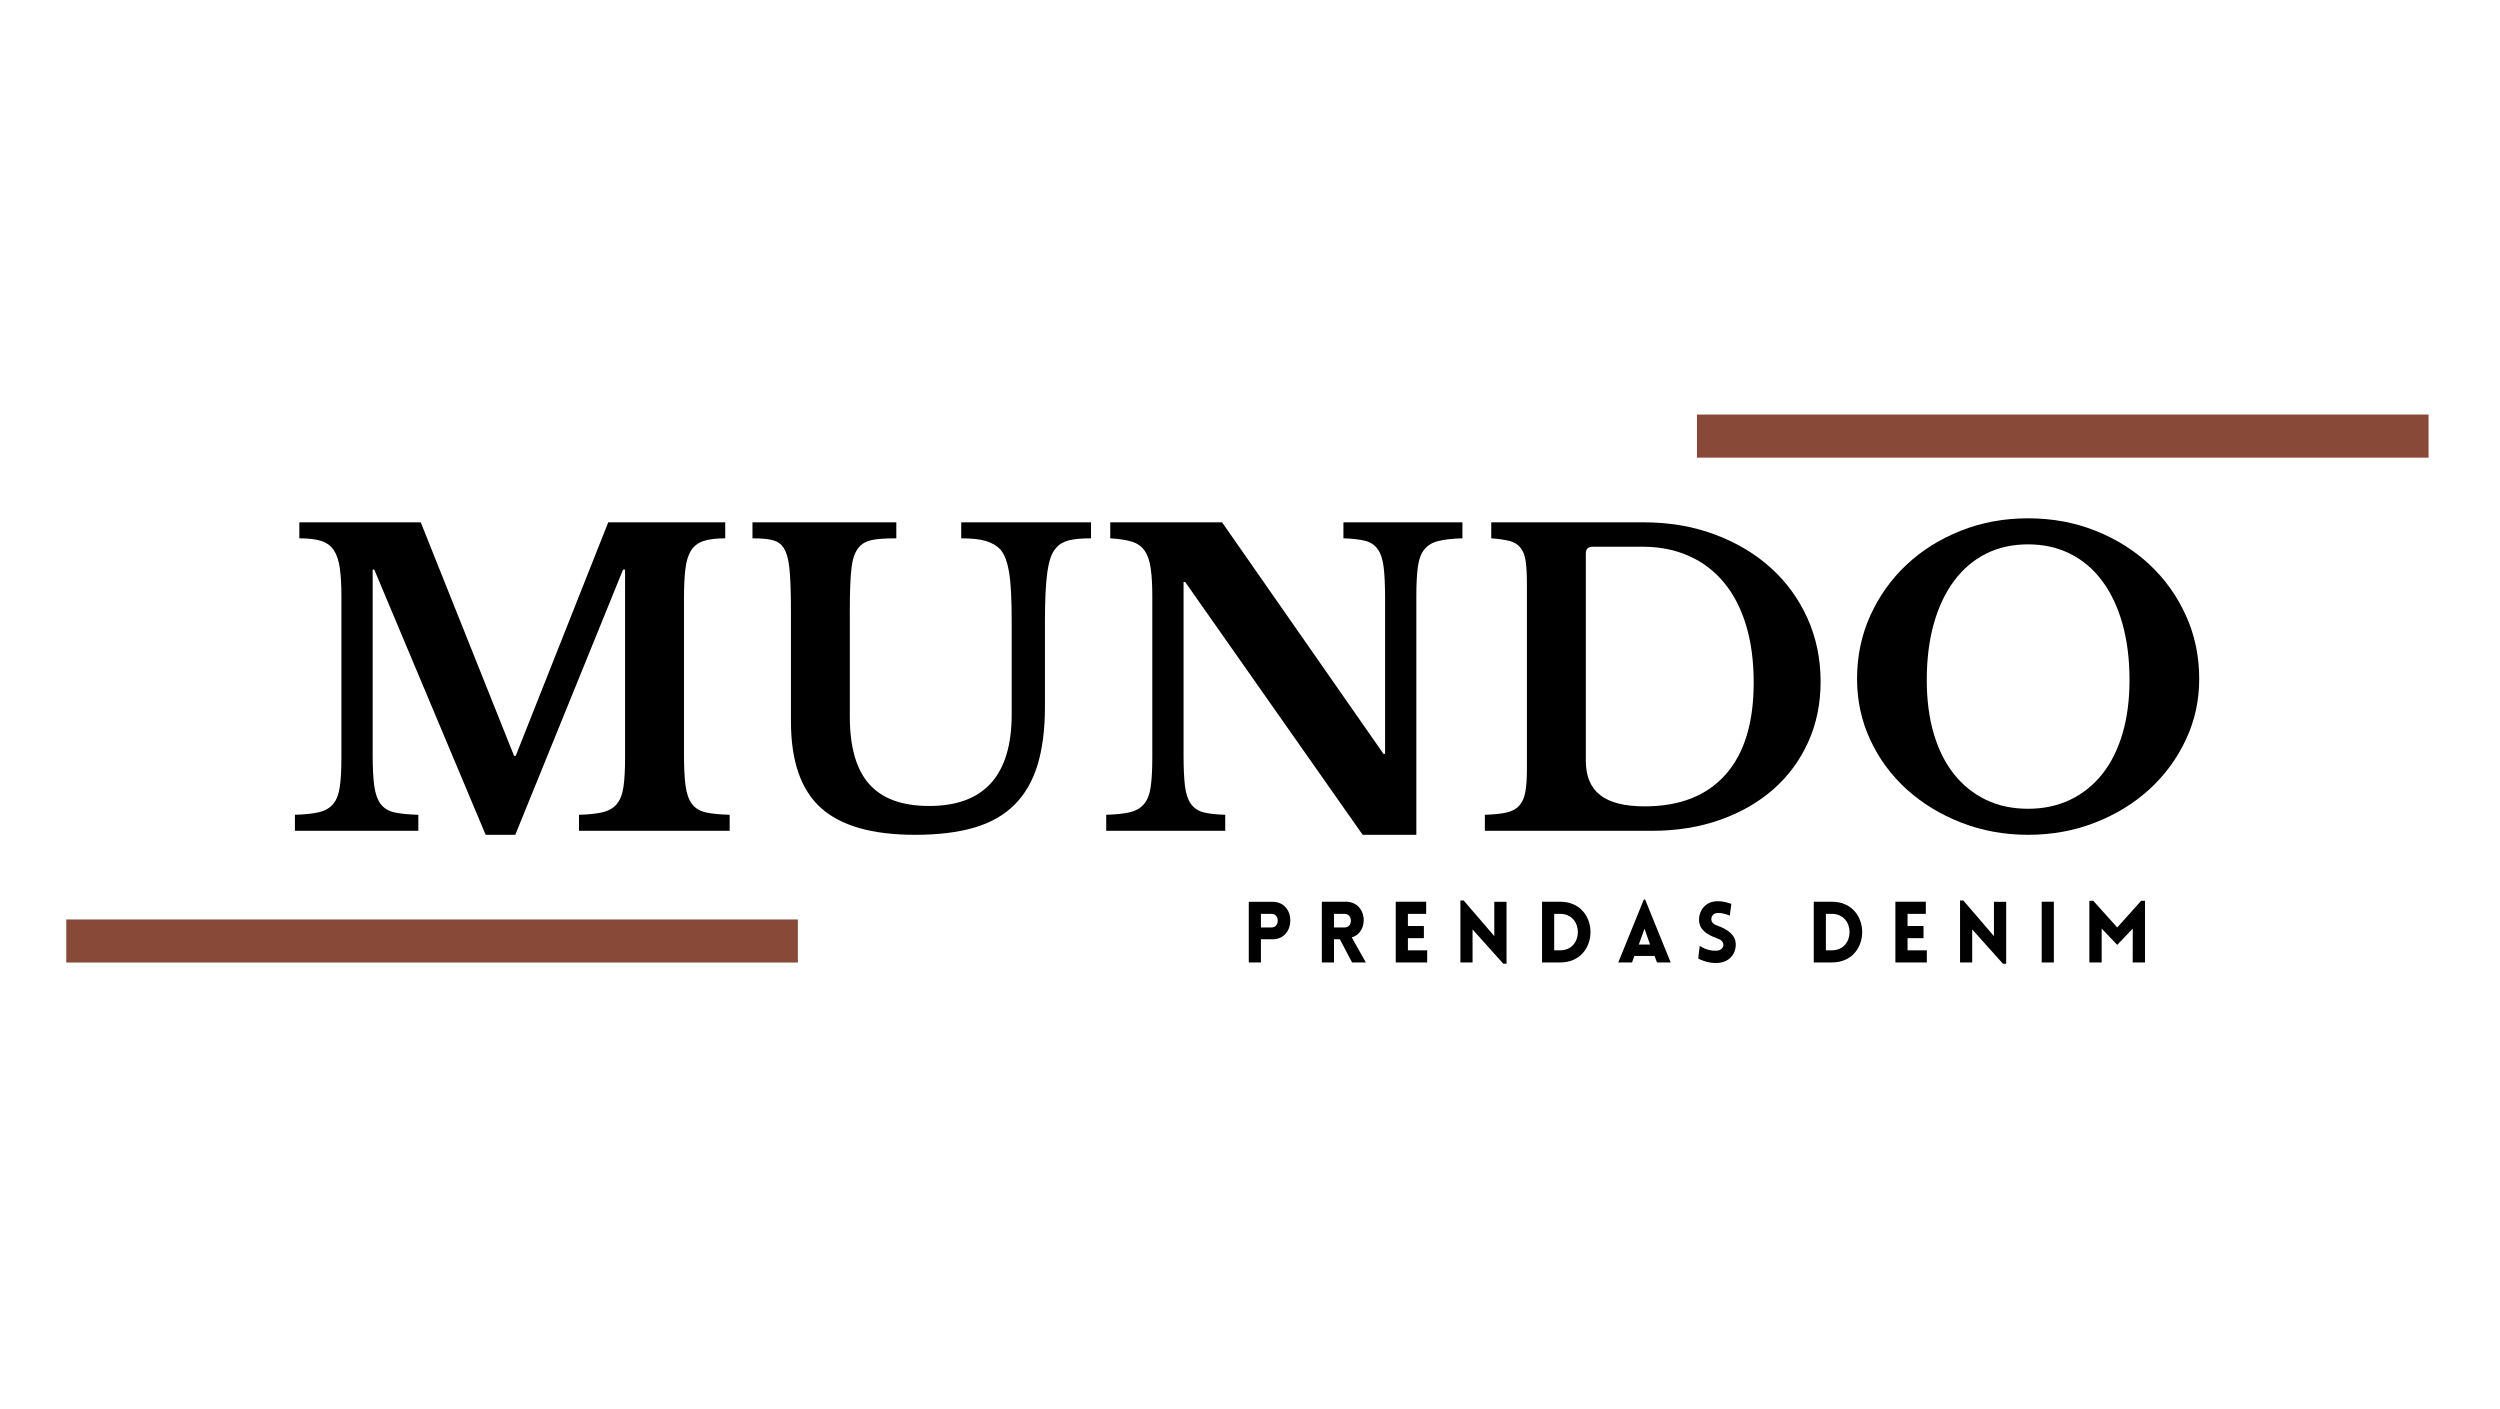 <svg xmlns="http://www.w3.org/2000/svg" xmlns:xlink="http://www.w3.org/1999/xlink" width="1640" zoomAndPan="magnify" viewBox="0 0 1230 693" height="924" preserveAspectRatio="xMidYMid meet" version="1.0"><defs><g/><clipPath id="0c6e5a8546"><path d="M 32.598 452.363 L 392.555 452.363 L 392.555 473.582 L 32.598 473.582 Z M 32.598 452.363 " clip-rule="nonzero"/></clipPath><clipPath id="bf12f435fd"><path d="M 834.902 203.961 L 1194.859 203.961 L 1194.859 225.176 L 834.902 225.176 Z M 834.902 203.961 " clip-rule="nonzero"/></clipPath></defs><g fill="#000000" fill-opacity="1"><g transform="translate(139.193, 408.759)"><g><path d="M 114.531 -36.859 L 160.062 -151.781 L 217.625 -151.781 L 217.625 -143.906 C 213.289 -143.906 209.773 -143.477 207.078 -142.625 C 204.379 -141.77 202.305 -140.223 200.859 -137.984 C 199.422 -135.754 198.473 -132.695 198.016 -128.812 C 197.555 -124.938 197.328 -120.047 197.328 -114.141 L 197.328 -37.656 C 197.328 -31.082 197.586 -25.891 198.109 -22.078 C 198.641 -18.266 199.691 -15.305 201.266 -13.203 C 202.836 -11.098 205.102 -9.719 208.062 -9.062 C 211.02 -8.406 214.93 -8.016 219.797 -7.891 L 219.797 0 L 145.672 0 L 145.672 -7.891 C 150.535 -8.016 154.445 -8.438 157.406 -9.156 C 160.363 -9.883 162.66 -11.234 164.297 -13.203 C 165.941 -15.18 167.023 -17.973 167.547 -21.578 C 168.078 -25.191 168.344 -30.086 168.344 -36.266 L 168.344 -128.531 L 167.359 -128.531 L 114.328 1.969 L 99.75 1.969 L 44.938 -128.531 L 44.156 -128.531 L 44.156 -37.656 C 44.156 -31.082 44.414 -25.891 44.938 -22.078 C 45.469 -18.266 46.52 -15.305 48.094 -13.203 C 49.676 -11.098 51.941 -9.719 54.891 -9.062 C 57.848 -8.406 61.758 -8.016 66.625 -7.891 L 66.625 0 L 5.906 0 L 5.906 -7.891 C 10.77 -8.016 14.711 -8.438 17.734 -9.156 C 20.766 -9.883 23.098 -11.234 24.734 -13.203 C 26.379 -15.18 27.461 -17.973 27.984 -21.578 C 28.516 -25.191 28.781 -30.086 28.781 -36.266 L 28.781 -115.516 C 28.781 -121.035 28.516 -125.633 27.984 -129.312 C 27.461 -132.988 26.477 -135.91 25.031 -138.078 C 23.582 -140.254 21.508 -141.77 18.812 -142.625 C 16.125 -143.477 12.547 -143.906 8.078 -143.906 L 8.078 -151.781 L 67.812 -151.781 L 113.734 -36.859 Z M 114.531 -36.859 "/></g></g></g><g fill="#000000" fill-opacity="1"><g transform="translate(364.893, 408.759)"><g><path d="M 149.219 -61.109 C 149.219 -49.941 148.004 -40.379 145.578 -32.422 C 143.148 -24.473 139.367 -17.938 134.234 -12.812 C 129.109 -7.688 122.504 -3.941 114.422 -1.578 C 106.348 0.785 96.66 1.969 85.359 1.969 C 64.203 1.969 48.727 -2.461 38.938 -11.328 C 29.145 -20.203 24.25 -34.363 24.25 -53.812 L 24.25 -107.828 C 24.25 -112.953 24.18 -117.254 24.047 -120.734 C 23.922 -124.223 23.723 -127.148 23.453 -129.516 C 23.191 -131.879 22.832 -133.816 22.375 -135.328 C 21.914 -136.836 21.359 -138.117 20.703 -139.172 C 19.516 -141.016 17.801 -142.266 15.562 -142.922 C 13.332 -143.578 9.922 -143.906 5.328 -143.906 L 5.328 -151.781 L 76.094 -151.781 L 76.094 -143.906 C 70.57 -143.906 66.492 -143.609 63.859 -143.016 C 61.234 -142.422 59.195 -141.27 57.75 -139.562 C 56.832 -138.508 56.078 -137.227 55.484 -135.719 C 54.898 -134.207 54.441 -132.234 54.109 -129.797 C 53.785 -127.367 53.555 -124.379 53.422 -120.828 C 53.285 -117.285 53.219 -112.953 53.219 -107.828 L 53.219 -56.188 C 53.219 -41.195 56.406 -30.117 62.781 -22.953 C 69.156 -15.797 78.977 -12.219 92.25 -12.219 C 119.32 -12.219 132.859 -27.266 132.859 -57.359 L 132.859 -102.906 C 132.859 -108.414 132.758 -113.141 132.562 -117.078 C 132.363 -121.023 132.035 -124.379 131.578 -127.141 C 131.117 -129.898 130.523 -132.203 129.797 -134.047 C 129.078 -135.891 128.191 -137.398 127.141 -138.578 C 125.305 -140.422 122.941 -141.77 120.047 -142.625 C 117.16 -143.477 113.156 -143.906 108.031 -143.906 L 108.031 -151.781 L 171.891 -151.781 L 171.891 -143.906 C 167.023 -143.906 163.281 -143.539 160.656 -142.812 C 158.031 -142.094 155.992 -140.812 154.547 -138.969 C 153.492 -137.789 152.641 -136.25 151.984 -134.344 C 151.328 -132.438 150.801 -130.066 150.406 -127.234 C 150.008 -124.41 149.711 -121.023 149.516 -117.078 C 149.316 -113.141 149.219 -108.414 149.219 -102.906 Z M 149.219 -61.109 "/></g></g></g><g fill="#000000" fill-opacity="1"><g transform="translate(538.356, 408.759)"><g><path d="M 132.078 1.969 L 44.75 -122.422 L 43.953 -122.422 L 43.953 -37.656 C 43.953 -31.082 44.18 -25.891 44.641 -22.078 C 45.109 -18.266 46.098 -15.305 47.609 -13.203 C 49.117 -11.098 51.219 -9.719 53.906 -9.062 C 56.602 -8.406 60.117 -8.016 64.453 -7.891 L 64.453 0 L 5.906 0 L 5.906 -7.891 C 10.77 -8.016 14.68 -8.438 17.641 -9.156 C 20.598 -9.883 22.895 -11.234 24.531 -13.203 C 26.176 -15.18 27.258 -17.973 27.781 -21.578 C 28.312 -25.191 28.578 -30.086 28.578 -36.266 L 28.578 -115.516 C 28.578 -121.035 28.312 -125.602 27.781 -129.219 C 27.258 -132.832 26.273 -135.688 24.828 -137.781 C 23.391 -139.883 21.32 -141.363 18.625 -142.219 C 15.938 -143.07 12.359 -143.633 7.891 -143.906 L 7.891 -151.781 L 62.891 -151.781 L 142.328 -37.844 L 143.109 -37.844 L 143.109 -114.141 C 143.109 -120.578 142.879 -125.734 142.422 -129.609 C 141.961 -133.484 140.977 -136.473 139.469 -138.578 C 137.957 -140.68 135.852 -142.062 133.156 -142.719 C 130.457 -143.375 126.941 -143.77 122.609 -143.906 L 122.609 -151.781 L 181.156 -151.781 L 181.156 -143.906 C 176.289 -143.77 172.379 -143.336 169.422 -142.609 C 166.473 -141.891 164.176 -140.547 162.531 -138.578 C 160.883 -136.609 159.797 -133.781 159.266 -130.094 C 158.742 -126.414 158.484 -121.555 158.484 -115.516 L 158.484 1.969 Z M 132.078 1.969 "/></g></g></g><g fill="#000000" fill-opacity="1"><g transform="translate(723.646, 408.759)"><g><path d="M 6.906 0 L 6.906 -7.891 C 11.238 -8.016 14.75 -8.375 17.438 -8.969 C 20.133 -9.562 22.238 -10.676 23.75 -12.312 C 25.258 -13.957 26.273 -16.191 26.797 -19.016 C 27.328 -21.848 27.594 -25.629 27.594 -30.359 L 27.594 -121.422 C 27.594 -126.023 27.395 -129.738 27 -132.562 C 26.613 -135.395 25.758 -137.629 24.438 -139.266 C 23.125 -140.91 21.316 -142.023 19.016 -142.609 C 16.723 -143.203 13.734 -143.633 10.047 -143.906 L 10.047 -151.781 L 84.953 -151.781 C 97.578 -151.781 109.207 -149.805 119.844 -145.859 C 130.488 -141.922 139.688 -136.469 147.438 -129.5 C 155.195 -122.539 161.242 -114.266 165.578 -104.672 C 169.922 -95.078 172.094 -84.629 172.094 -73.328 C 172.094 -62.555 170.055 -52.664 165.984 -43.656 C 161.91 -34.656 156.223 -26.938 148.922 -20.5 C 141.629 -14.062 132.891 -9.035 122.703 -5.422 C 112.523 -1.805 101.32 0 89.094 0 Z M 59.922 -139.766 C 57.691 -139.766 56.578 -138.645 56.578 -136.406 L 56.578 -34.5 C 56.578 -26.875 58.941 -21.223 63.672 -17.547 C 68.398 -13.867 75.691 -12.031 85.547 -12.031 C 102.766 -12.031 116.004 -17.219 125.266 -27.594 C 134.535 -37.977 139.172 -53.094 139.172 -72.938 C 139.172 -83.445 137.922 -92.844 135.422 -101.125 C 132.922 -109.406 129.305 -116.398 124.578 -122.109 C 119.848 -127.828 114.098 -132.195 107.328 -135.219 C 100.566 -138.25 92.977 -139.766 84.562 -139.766 Z M 59.922 -139.766 "/></g></g></g><g fill="#000000" fill-opacity="1"><g transform="translate(904.797, 408.759)"><g><path d="M 93.047 -153.75 C 104.867 -153.75 115.906 -151.711 126.156 -147.641 C 136.406 -143.566 145.305 -137.984 152.859 -130.891 C 160.422 -123.797 166.367 -115.453 170.703 -105.859 C 175.047 -96.266 177.219 -85.879 177.219 -74.703 C 177.219 -64.066 175.016 -54.082 170.609 -44.75 C 166.211 -35.414 160.234 -27.297 152.672 -20.391 C 145.117 -13.492 136.219 -8.039 125.969 -4.031 C 115.719 -0.031 104.742 1.969 93.047 1.969 C 81.348 1.969 70.375 -0.031 60.125 -4.031 C 49.875 -8.039 40.938 -13.492 33.312 -20.391 C 25.688 -27.297 19.707 -35.414 15.375 -44.75 C 11.039 -54.082 8.875 -64.066 8.875 -74.703 C 8.875 -85.879 11.039 -96.266 15.375 -105.859 C 19.707 -115.453 25.648 -123.797 33.203 -130.891 C 40.766 -137.984 49.672 -143.566 59.922 -147.641 C 70.172 -151.711 81.211 -153.75 93.047 -153.75 Z M 93.047 -10.844 C 100.66 -10.844 107.555 -12.32 113.734 -15.281 C 119.91 -18.238 125.164 -22.441 129.5 -27.891 C 133.844 -33.348 137.164 -39.984 139.469 -47.797 C 141.77 -55.617 142.922 -64.395 142.922 -74.125 C 142.922 -84.375 141.77 -93.602 139.469 -101.812 C 137.164 -110.031 133.844 -117.062 129.5 -122.906 C 125.164 -128.75 119.91 -133.211 113.734 -136.297 C 107.555 -139.391 100.66 -140.938 93.047 -140.938 C 85.285 -140.938 78.348 -139.391 72.234 -136.297 C 66.129 -133.211 60.906 -128.75 56.562 -122.906 C 52.227 -117.062 48.91 -110.031 46.609 -101.812 C 44.316 -93.602 43.172 -84.375 43.172 -74.125 C 43.172 -64.395 44.316 -55.617 46.609 -47.797 C 48.91 -39.984 52.227 -33.348 56.562 -27.891 C 60.906 -22.441 66.129 -18.238 72.234 -15.281 C 78.348 -12.32 85.285 -10.844 93.047 -10.844 Z M 93.047 -10.844 "/></g></g></g><g fill="#000000" fill-opacity="1"><g transform="translate(611.051, 473.535)"><g><path d="M 9.324 0 L 9.324 -11.414 L 15.09 -11.414 C 26.672 -11.414 26.715 -29.848 15.09 -29.848 L 3.344 -29.848 L 3.344 0 Z M 9.324 -17.223 L 9.324 -23.914 L 14.59 -23.914 C 18.602 -23.914 18.602 -17.223 14.59 -17.223 Z M 9.324 -17.223 "/></g></g></g><g fill="#000000" fill-opacity="1"><g transform="translate(646.999, 473.535)"><g><path d="M 18.227 0 L 25 0 L 18.059 -12.332 C 26.84 -14.883 25.793 -29.891 15.133 -29.891 L 3.344 -29.891 L 3.344 0 L 9.324 0 L 9.324 -11.414 L 12.207 -11.414 Z M 9.324 -17.223 L 9.324 -23.914 L 14.59 -23.914 C 18.645 -23.914 18.645 -17.223 14.59 -17.223 Z M 9.324 -17.223 "/></g></g></g><g fill="#000000" fill-opacity="1"><g transform="translate(683.364, 473.535)"><g><path d="M 18.812 0 L 18.812 -5.977 L 9.324 -5.977 L 9.324 -11.957 L 17.184 -11.957 L 17.184 -17.934 L 9.324 -17.934 L 9.324 -23.914 L 18.312 -23.914 L 18.312 -29.891 L 3.344 -29.891 L 3.344 0 Z M 18.812 0 "/></g></g></g><g fill="#000000" fill-opacity="1"><g transform="translate(715.174, 473.535)"><g><path d="M 9.324 -16.262 L 24.457 0.629 L 26.043 0.629 L 26.043 -29.848 L 20.023 -29.848 L 20.023 -12.961 L 4.934 -30.52 L 3.344 -30.52 L 3.344 0 L 9.324 0 Z M 9.324 -16.262 "/></g></g></g><g fill="#000000" fill-opacity="1"><g transform="translate(755.343, 473.535)"><g><path d="M 12.25 -29.891 L 3.344 -29.891 L 3.344 0 L 12.25 0 C 32.148 0 32.148 -29.891 12.25 -29.891 Z M 12.25 -23.914 C 23.871 -23.914 23.871 -5.977 12.25 -5.977 L 9.324 -5.977 L 9.324 -23.914 Z M 12.25 -23.914 "/></g></g></g><g fill="#000000" fill-opacity="1"><g transform="translate(795.513, 473.535)"><g><path d="M 0.668 0 L 7.441 0 L 8.613 -3.219 L 18.52 -3.219 L 19.73 0 L 26.461 0 L 13.879 -30.977 L 13.254 -30.977 Z M 10.785 -8.82 L 13.586 -16.598 L 16.305 -8.82 Z M 10.785 -8.82 "/></g></g></g><g fill="#000000" fill-opacity="1"><g transform="translate(833.55, 473.535)"><g><path d="M 1.965 -1.922 C 6.02 0.168 9.742 0.375 11.414 0.25 C 17.016 -0.043 20.441 -3.848 20.441 -8.82 C 20.441 -13.586 16.43 -16.262 11.789 -17.977 C 10.074 -18.562 8.613 -19.312 8.445 -20.984 C 8.32 -22.66 9.281 -24.207 11.414 -24.332 C 12.332 -24.371 14.215 -24.414 17.516 -23.078 L 18.27 -28.844 C 14.422 -30.184 12.375 -30.184 10.828 -30.102 C 5.852 -29.848 2.383 -26.004 2.383 -20.984 C 2.383 -15.969 6.562 -13.586 11.246 -11.871 C 12.918 -11.289 14.215 -10.535 14.34 -8.82 C 14.508 -7.191 13 -5.938 11.246 -5.812 C 9.867 -5.684 6.145 -5.77 2.719 -8.195 Z M 1.965 -1.922 "/></g></g></g><g fill="#000000" fill-opacity="1"><g transform="translate(866.405, 473.535)"><g/></g></g><g fill="#000000" fill-opacity="1"><g transform="translate(889.02, 473.535)"><g><path d="M 12.25 -29.891 L 3.344 -29.891 L 3.344 0 L 12.25 0 C 32.148 0 32.148 -29.891 12.25 -29.891 Z M 12.25 -23.914 C 23.871 -23.914 23.871 -5.977 12.25 -5.977 L 9.324 -5.977 L 9.324 -23.914 Z M 12.25 -23.914 "/></g></g></g><g fill="#000000" fill-opacity="1"><g transform="translate(929.189, 473.535)"><g><path d="M 18.812 0 L 18.812 -5.977 L 9.324 -5.977 L 9.324 -11.957 L 17.184 -11.957 L 17.184 -17.934 L 9.324 -17.934 L 9.324 -23.914 L 18.312 -23.914 L 18.312 -29.891 L 3.344 -29.891 L 3.344 0 Z M 18.812 0 "/></g></g></g><g fill="#000000" fill-opacity="1"><g transform="translate(960.999, 473.535)"><g><path d="M 9.324 -16.262 L 24.457 0.629 L 26.043 0.629 L 26.043 -29.848 L 20.023 -29.848 L 20.023 -12.961 L 4.934 -30.52 L 3.344 -30.52 L 3.344 0 L 9.324 0 Z M 9.324 -16.262 "/></g></g></g><g fill="#000000" fill-opacity="1"><g transform="translate(1001.168, 473.535)"><g><path d="M 9.324 0 L 9.324 -29.891 L 3.344 -29.891 L 3.344 0 Z M 9.324 0 "/></g></g></g><g fill="#000000" fill-opacity="1"><g transform="translate(1024.619, 473.535)"><g><path d="M 17.055 -17.223 L 5.266 -30.352 L 3.344 -30.352 L 3.344 0 L 9.406 0 L 9.406 -16.68 L 17.055 -8.652 L 24.707 -16.68 L 24.664 0 L 30.727 0 L 30.727 -30.352 L 28.844 -30.352 Z M 17.055 -17.223 "/></g></g></g><g clip-path="url(#0c6e5a8546)"><path fill="#884939" d="M 32.598 452.363 L 392.555 452.363 L 392.555 473.582 L 32.598 473.582 Z M 32.598 452.363 " fill-opacity="1" fill-rule="nonzero"/></g><g clip-path="url(#bf12f435fd)"><path fill="#884939" d="M 834.902 203.961 L 1194.859 203.961 L 1194.859 225.176 L 834.902 225.176 Z M 834.902 203.961 " fill-opacity="1" fill-rule="nonzero"/></g></svg>